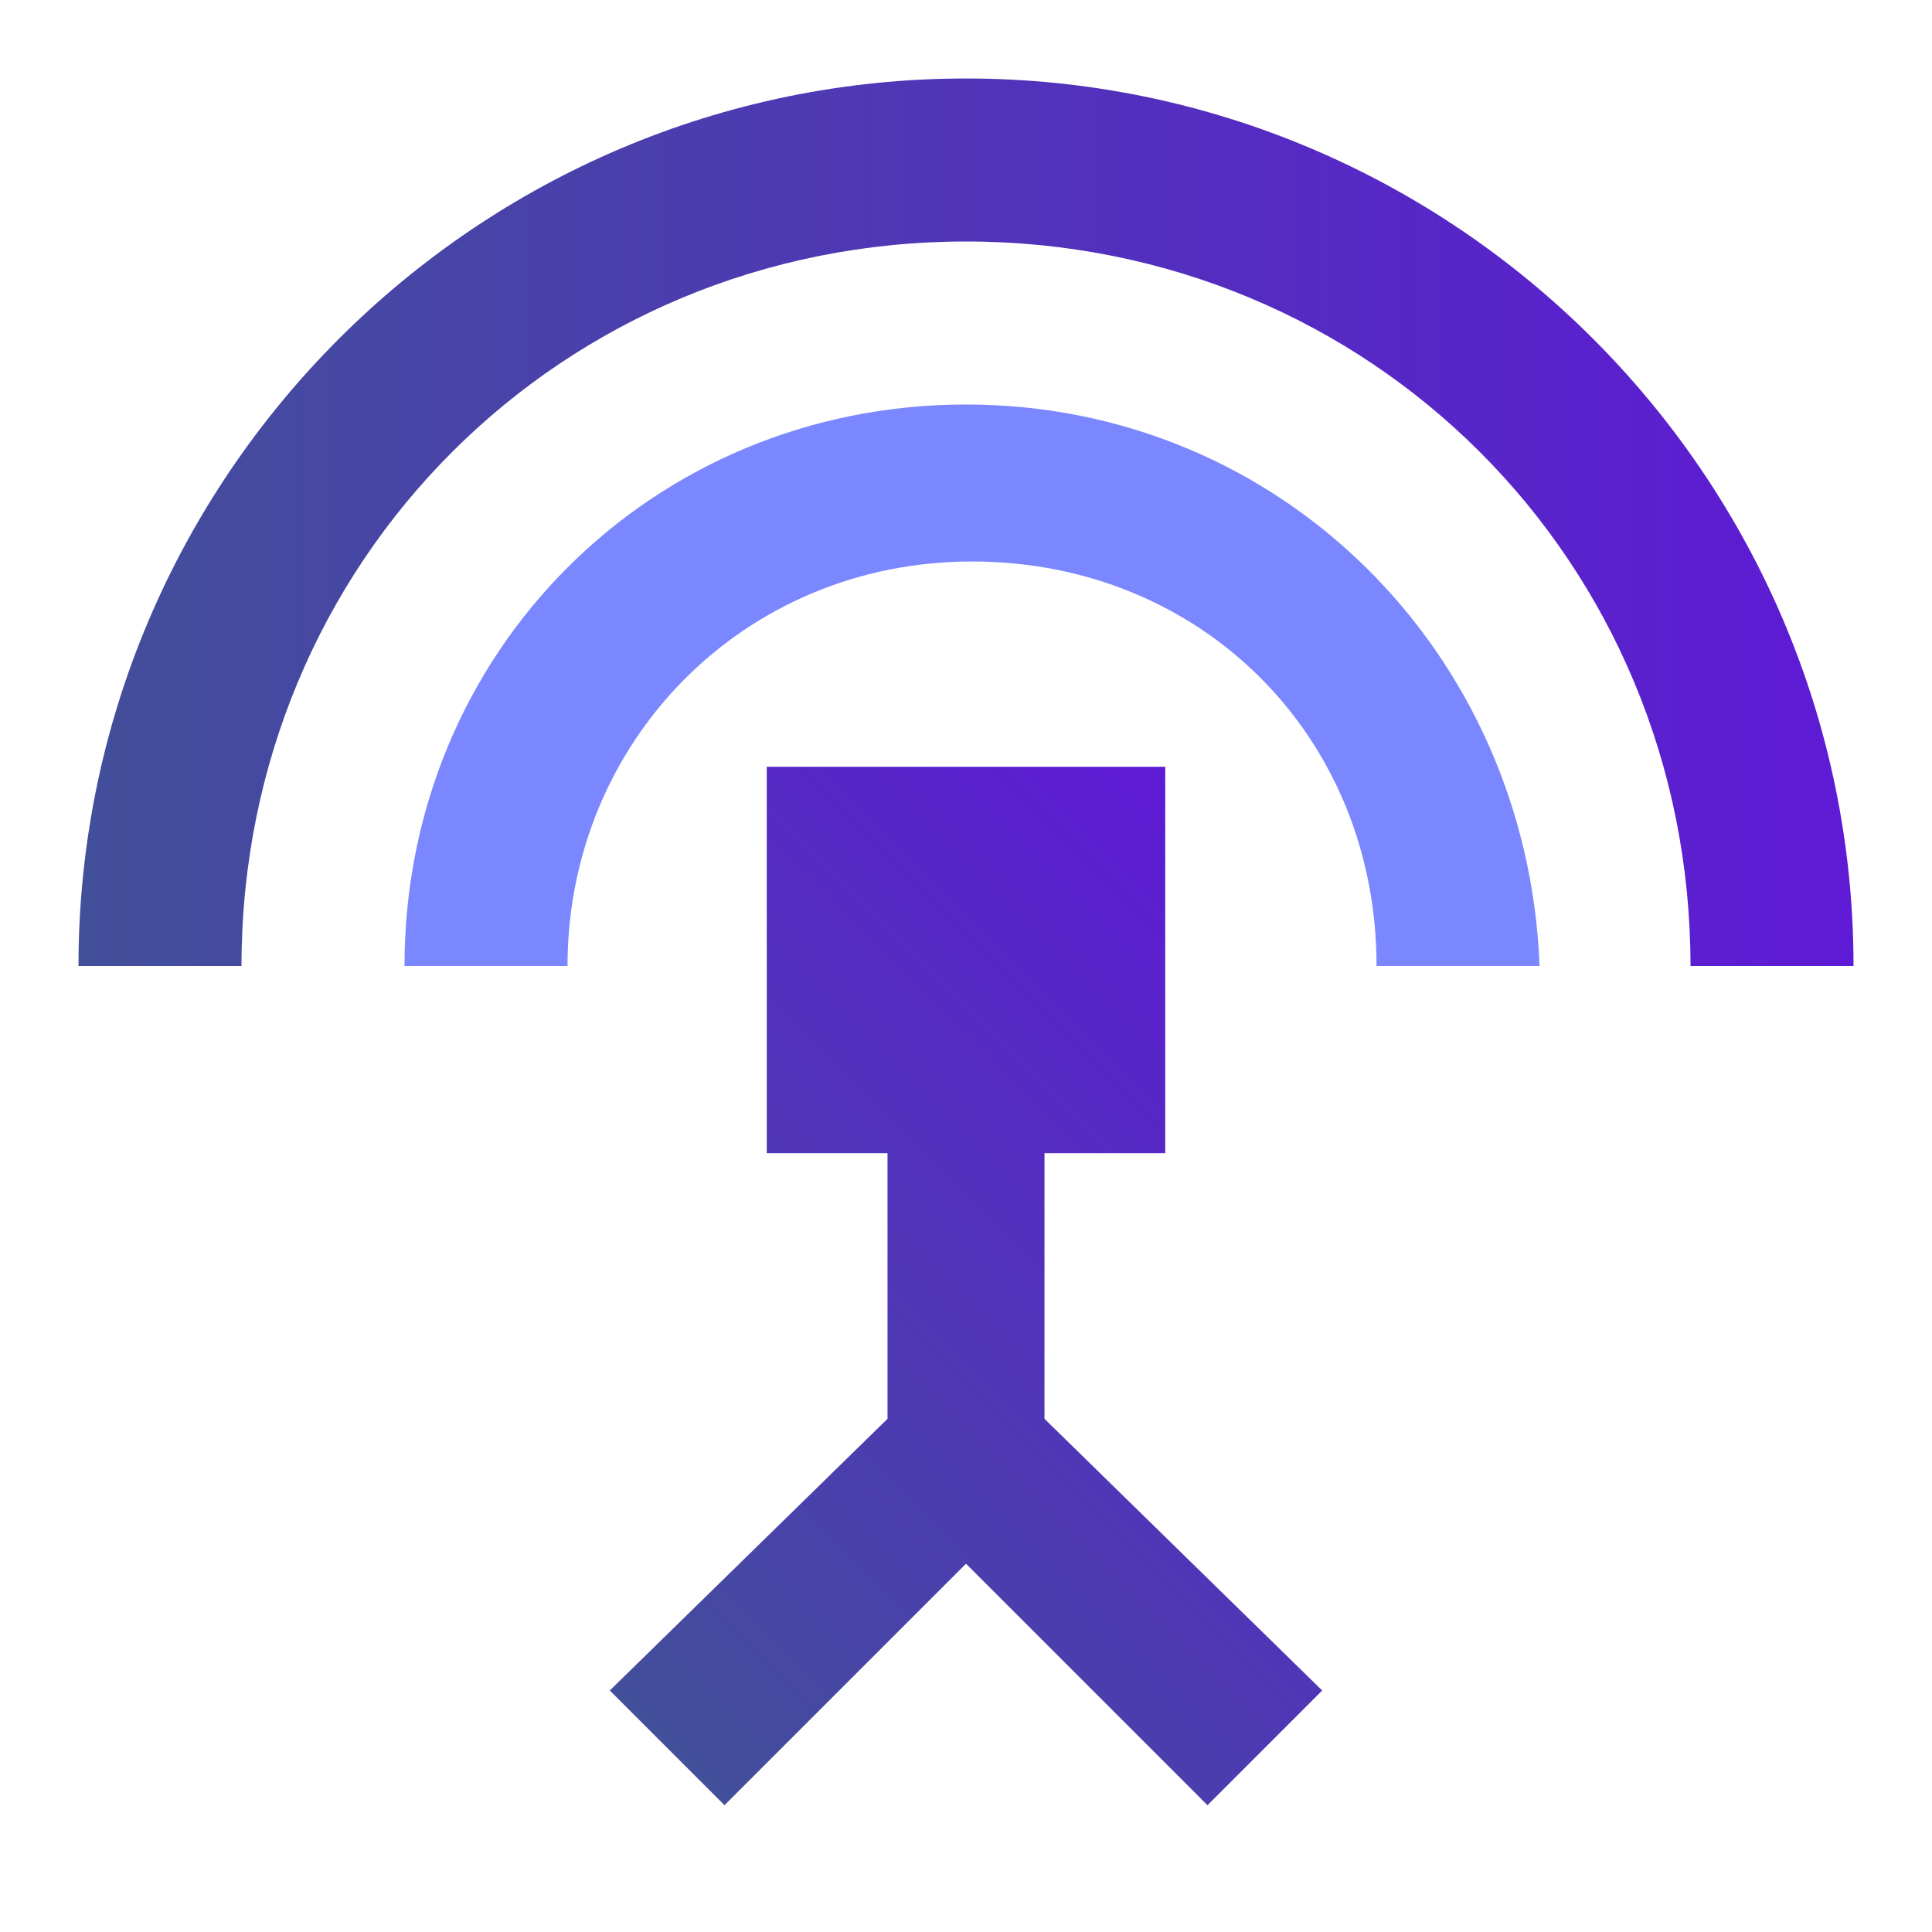 <?xml version="1.0" encoding="utf-8"?>
<!-- Generator: Adobe Illustrator 24.1.1, SVG Export Plug-In . SVG Version: 6.00 Build 0)  -->
<svg version="1.1" id="Layer_1" xmlns="http://www.w3.org/2000/svg" xmlns:xlink="http://www.w3.org/1999/xlink" x="0px" y="0px"
	 viewBox="0 0 32 32" style="enable-background:new 0 0 32 32;" xml:space="preserve">
<style type="text/css">
	.st0{fill:#7B87FF;}
	.st1{fill:url(#SVGID_1_);}
	.st2{fill:url(#SVGID_2_);}
</style>
<path class="st0" d="M16,6.7c-5.2,0-9.3,4.1-9.3,9.3h2.7c0-3.7,2.9-6.7,6.7-6.7s6.7,2.9,6.7,6.7h2.7C25.3,10.8,21.2,6.7,16,6.7
	L16,6.7z"/>
<linearGradient id="SVGID_1_" gradientUnits="userSpaceOnUse" x1="9.867" y1="27.733" x2="22.133" y2="15.467">
	<stop  offset="0" style="stop-color:#424F9A"/>
	<stop  offset="1" style="stop-color:#5E1AD5"/>
</linearGradient>
<polygon class="st1" points="17.3,19.1 19.3,19.1 19.3,12.7 12.7,12.7 12.7,19.1 14.7,19.1 14.7,23.5 10.1,28 12,29.9 16,25.9 
	20,29.9 21.9,28 17.3,23.5 17.3,19.1 "/>
<linearGradient id="SVGID_2_" gradientUnits="userSpaceOnUse" x1="1.333" y1="8.666" x2="30.667" y2="8.666">
	<stop  offset="0" style="stop-color:#424F9A"/>
	<stop  offset="1" style="stop-color:#5E1AD5"/>
</linearGradient>
<path class="st2" d="M16,1.3C7.9,1.3,1.3,7.9,1.3,16H4C4,9.3,9.3,4,16,4s12,5.3,12,12h2.7C30.7,7.9,24.1,1.3,16,1.3z"/>
</svg>
